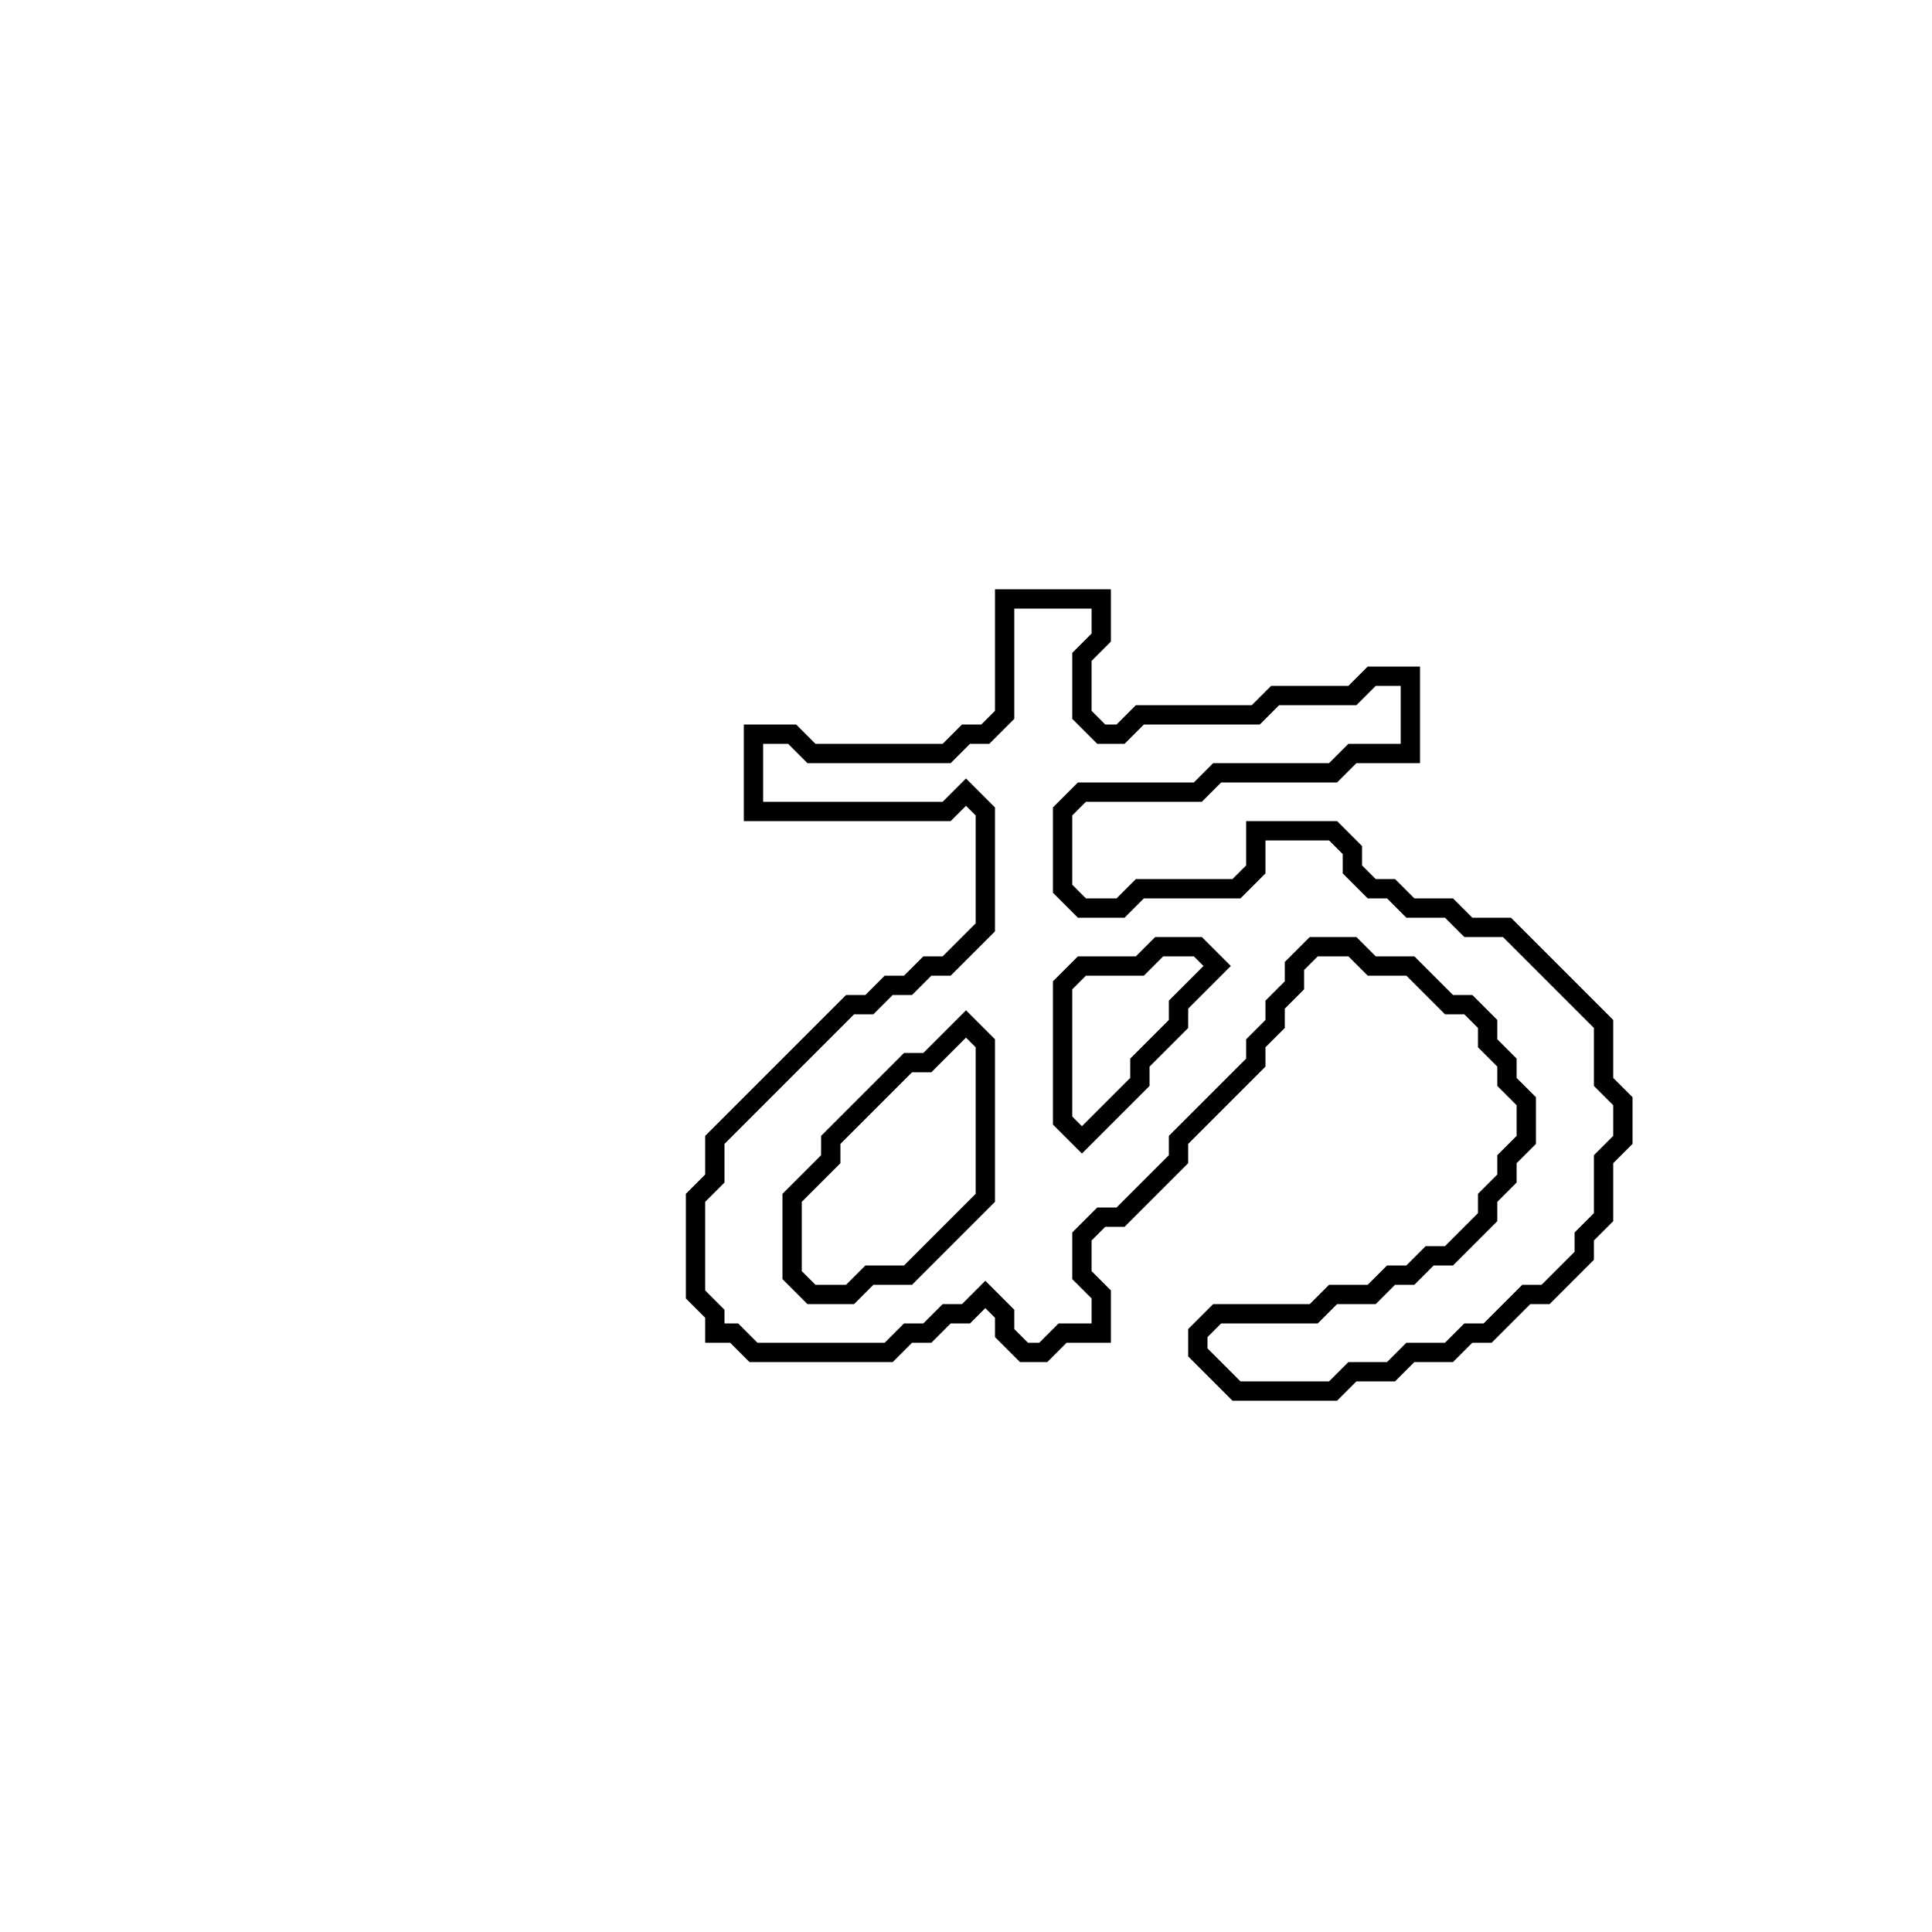 <?xml version="1.0" encoding="utf-8" ?>
<svg baseProfile="full" height="100" version="1.1" width="100" xmlns="http://www.w3.org/2000/svg" xmlns:ev="http://www.w3.org/2001/xml-events" xmlns:xlink="http://www.w3.org/1999/xlink"><defs /><polygon fill="none" id="1" points="52,31 52,37 51,38 50,38 49,39 42,39 41,38 39,38 39,42 49,42 50,41 51,42 51,48 49,50 48,50 47,51 46,51 45,52 44,52 37,59 37,61 36,62 36,67 37,68 37,69 38,69 39,70 46,70 47,69 48,69 49,68 50,68 51,67 52,68 52,69 53,70 54,70 55,69 57,69 57,67 56,66 56,64 57,63 58,63 61,60 61,59 65,55 65,54 66,53 66,52 67,51 67,50 68,49 70,49 71,50 73,50 75,52 76,52 77,53 77,54 78,55 78,56 79,57 79,59 78,60 78,61 77,62 77,63 75,65 74,65 73,66 72,66 71,67 69,67 68,68 63,68 62,69 62,70 64,72 69,72 70,71 72,71 73,70 75,70 76,69 77,69 79,67 80,67 82,65 82,64 83,63 83,60 84,59 84,57 83,56 83,53 78,48 76,48 75,47 73,47 72,46 71,46 70,45 70,44 69,43 65,43 65,45 64,46 59,46 58,47 56,47 55,46 55,42 56,41 62,41 63,40 69,40 70,39 73,39 73,35 71,35 70,36 66,36 65,37 59,37 58,38 57,38 56,37 56,34 57,33 57,31" stroke="black" stroke-width="1" /><polygon fill="none" id="2" points="50,53 51,54 51,62 47,66 45,66 44,67 42,67 41,66 41,62 43,60 43,59 47,55 48,55" stroke="black" stroke-width="1" /><polygon fill="none" id="3" points="59,50 60,49 62,49 63,50 61,52 61,53 59,55 59,56 56,59 55,58 55,51 56,50" stroke="black" stroke-width="1" /></svg>